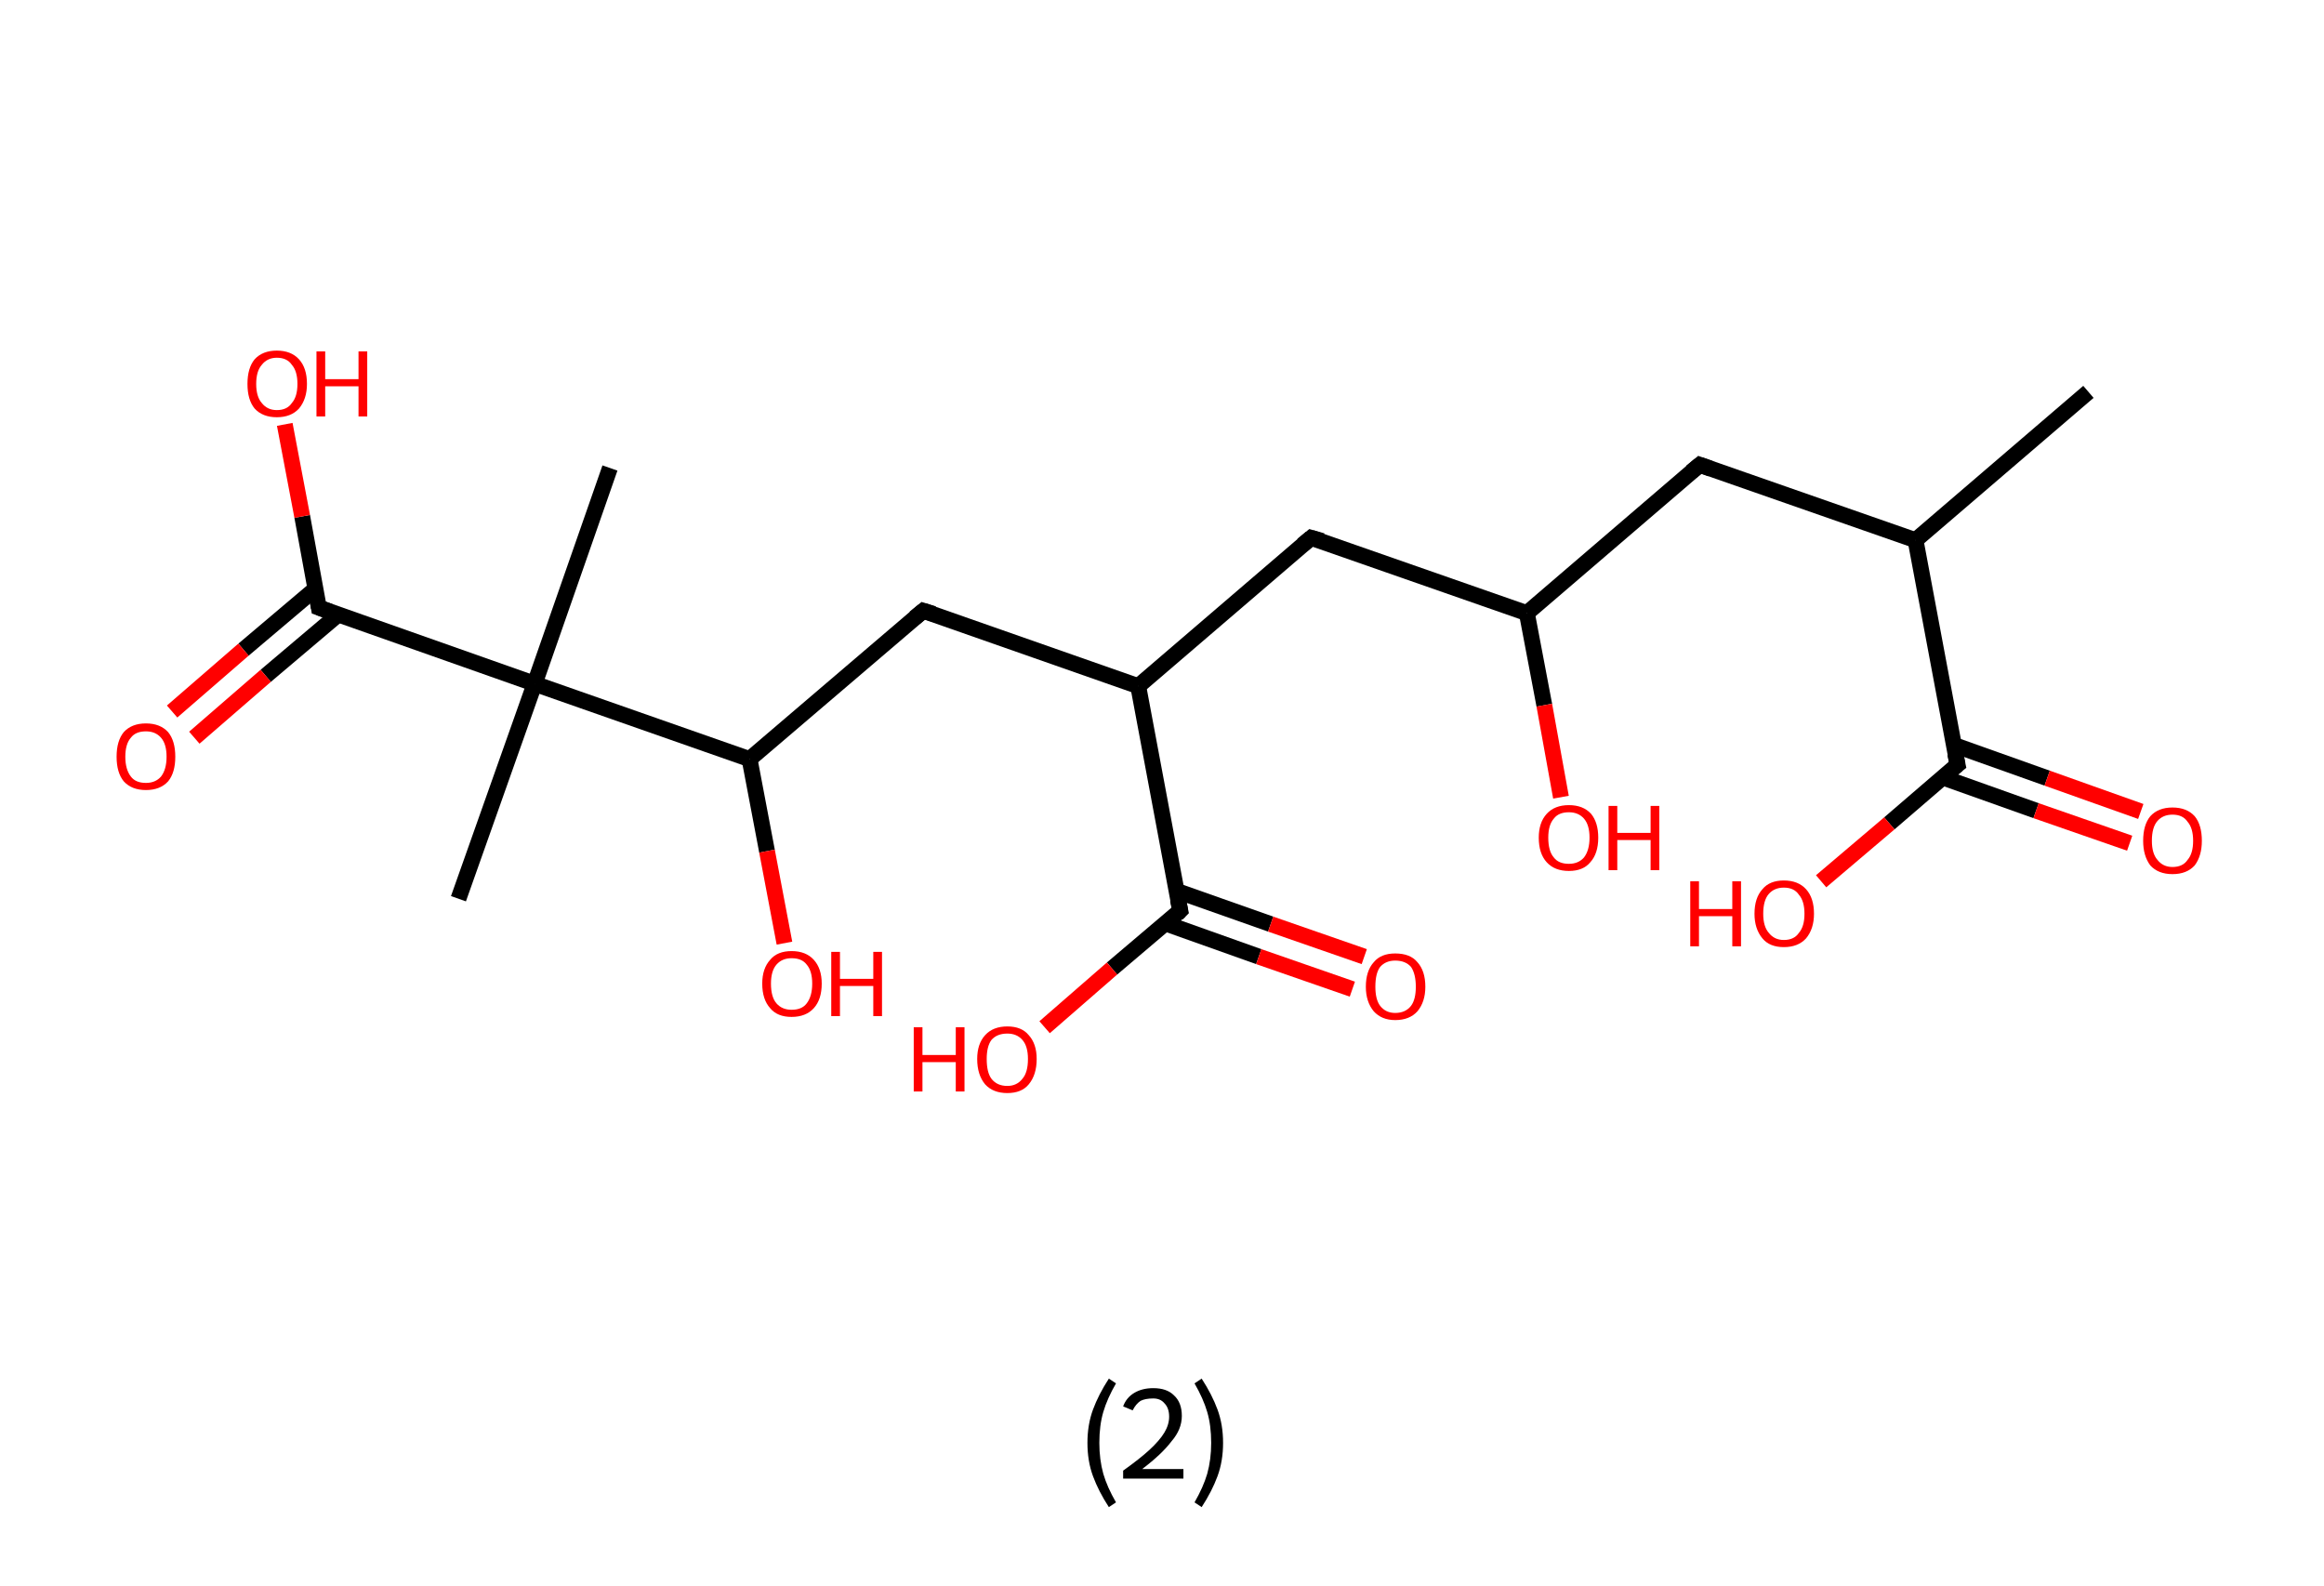 <?xml version='1.0' encoding='ASCII' standalone='yes'?>
<svg xmlns="http://www.w3.org/2000/svg" xmlns:rdkit="http://www.rdkit.org/xml" xmlns:xlink="http://www.w3.org/1999/xlink" version="1.1" baseProfile="full" xml:space="preserve" width="293px" height="200px" viewBox="0 0 293 200">
<!-- END OF HEADER -->
<rect style="opacity:1.0;fill:#FFFFFF;stroke:none" width="293.0" height="200.0" x="0.0" y="0.0"> </rect>
<path class="bond-0 atom-0 atom-1" d="M 263.3,49.4 L 241.5,68.1" style="fill:none;fill-rule:evenodd;stroke:#000000;stroke-width:2.0px;stroke-linecap:butt;stroke-linejoin:miter;stroke-opacity:1"/>
<path class="bond-1 atom-1 atom-2" d="M 241.5,68.1 L 214.3,58.6" style="fill:none;fill-rule:evenodd;stroke:#000000;stroke-width:2.0px;stroke-linecap:butt;stroke-linejoin:miter;stroke-opacity:1"/>
<path class="bond-2 atom-2 atom-3" d="M 214.3,58.6 L 192.5,77.3" style="fill:none;fill-rule:evenodd;stroke:#000000;stroke-width:2.0px;stroke-linecap:butt;stroke-linejoin:miter;stroke-opacity:1"/>
<path class="bond-3 atom-3 atom-4" d="M 192.5,77.3 L 194.7,88.9" style="fill:none;fill-rule:evenodd;stroke:#000000;stroke-width:2.0px;stroke-linecap:butt;stroke-linejoin:miter;stroke-opacity:1"/>
<path class="bond-3 atom-3 atom-4" d="M 194.7,88.9 L 196.8,100.5" style="fill:none;fill-rule:evenodd;stroke:#FF0000;stroke-width:2.0px;stroke-linecap:butt;stroke-linejoin:miter;stroke-opacity:1"/>
<path class="bond-4 atom-3 atom-5" d="M 192.5,77.3 L 165.3,67.8" style="fill:none;fill-rule:evenodd;stroke:#000000;stroke-width:2.0px;stroke-linecap:butt;stroke-linejoin:miter;stroke-opacity:1"/>
<path class="bond-5 atom-5 atom-6" d="M 165.3,67.8 L 143.5,86.5" style="fill:none;fill-rule:evenodd;stroke:#000000;stroke-width:2.0px;stroke-linecap:butt;stroke-linejoin:miter;stroke-opacity:1"/>
<path class="bond-6 atom-6 atom-7" d="M 143.5,86.5 L 116.4,77.0" style="fill:none;fill-rule:evenodd;stroke:#000000;stroke-width:2.0px;stroke-linecap:butt;stroke-linejoin:miter;stroke-opacity:1"/>
<path class="bond-7 atom-7 atom-8" d="M 116.4,77.0 L 94.5,95.7" style="fill:none;fill-rule:evenodd;stroke:#000000;stroke-width:2.0px;stroke-linecap:butt;stroke-linejoin:miter;stroke-opacity:1"/>
<path class="bond-8 atom-8 atom-9" d="M 94.5,95.7 L 96.7,107.3" style="fill:none;fill-rule:evenodd;stroke:#000000;stroke-width:2.0px;stroke-linecap:butt;stroke-linejoin:miter;stroke-opacity:1"/>
<path class="bond-8 atom-8 atom-9" d="M 96.7,107.3 L 98.9,118.9" style="fill:none;fill-rule:evenodd;stroke:#FF0000;stroke-width:2.0px;stroke-linecap:butt;stroke-linejoin:miter;stroke-opacity:1"/>
<path class="bond-9 atom-8 atom-10" d="M 94.5,95.7 L 67.4,86.2" style="fill:none;fill-rule:evenodd;stroke:#000000;stroke-width:2.0px;stroke-linecap:butt;stroke-linejoin:miter;stroke-opacity:1"/>
<path class="bond-10 atom-10 atom-11" d="M 67.4,86.2 L 76.9,59.0" style="fill:none;fill-rule:evenodd;stroke:#000000;stroke-width:2.0px;stroke-linecap:butt;stroke-linejoin:miter;stroke-opacity:1"/>
<path class="bond-11 atom-10 atom-12" d="M 67.4,86.2 L 57.8,113.3" style="fill:none;fill-rule:evenodd;stroke:#000000;stroke-width:2.0px;stroke-linecap:butt;stroke-linejoin:miter;stroke-opacity:1"/>
<path class="bond-12 atom-10 atom-13" d="M 67.4,86.2 L 40.2,76.6" style="fill:none;fill-rule:evenodd;stroke:#000000;stroke-width:2.0px;stroke-linecap:butt;stroke-linejoin:miter;stroke-opacity:1"/>
<path class="bond-13 atom-13 atom-14" d="M 39.8,74.2 L 30.7,81.9" style="fill:none;fill-rule:evenodd;stroke:#000000;stroke-width:2.0px;stroke-linecap:butt;stroke-linejoin:miter;stroke-opacity:1"/>
<path class="bond-13 atom-13 atom-14" d="M 30.7,81.9 L 21.7,89.7" style="fill:none;fill-rule:evenodd;stroke:#FF0000;stroke-width:2.0px;stroke-linecap:butt;stroke-linejoin:miter;stroke-opacity:1"/>
<path class="bond-13 atom-13 atom-14" d="M 42.6,77.5 L 33.5,85.2" style="fill:none;fill-rule:evenodd;stroke:#000000;stroke-width:2.0px;stroke-linecap:butt;stroke-linejoin:miter;stroke-opacity:1"/>
<path class="bond-13 atom-13 atom-14" d="M 33.5,85.2 L 24.5,93.0" style="fill:none;fill-rule:evenodd;stroke:#FF0000;stroke-width:2.0px;stroke-linecap:butt;stroke-linejoin:miter;stroke-opacity:1"/>
<path class="bond-14 atom-13 atom-15" d="M 40.2,76.6 L 38.1,65.1" style="fill:none;fill-rule:evenodd;stroke:#000000;stroke-width:2.0px;stroke-linecap:butt;stroke-linejoin:miter;stroke-opacity:1"/>
<path class="bond-14 atom-13 atom-15" d="M 38.1,65.1 L 35.9,53.5" style="fill:none;fill-rule:evenodd;stroke:#FF0000;stroke-width:2.0px;stroke-linecap:butt;stroke-linejoin:miter;stroke-opacity:1"/>
<path class="bond-15 atom-6 atom-16" d="M 143.5,86.5 L 148.8,114.8" style="fill:none;fill-rule:evenodd;stroke:#000000;stroke-width:2.0px;stroke-linecap:butt;stroke-linejoin:miter;stroke-opacity:1"/>
<path class="bond-16 atom-16 atom-17" d="M 146.9,116.4 L 158.7,120.6" style="fill:none;fill-rule:evenodd;stroke:#000000;stroke-width:2.0px;stroke-linecap:butt;stroke-linejoin:miter;stroke-opacity:1"/>
<path class="bond-16 atom-16 atom-17" d="M 158.7,120.6 L 170.5,124.7" style="fill:none;fill-rule:evenodd;stroke:#FF0000;stroke-width:2.0px;stroke-linecap:butt;stroke-linejoin:miter;stroke-opacity:1"/>
<path class="bond-16 atom-16 atom-17" d="M 148.3,112.3 L 160.2,116.5" style="fill:none;fill-rule:evenodd;stroke:#000000;stroke-width:2.0px;stroke-linecap:butt;stroke-linejoin:miter;stroke-opacity:1"/>
<path class="bond-16 atom-16 atom-17" d="M 160.2,116.5 L 172.0,120.6" style="fill:none;fill-rule:evenodd;stroke:#FF0000;stroke-width:2.0px;stroke-linecap:butt;stroke-linejoin:miter;stroke-opacity:1"/>
<path class="bond-17 atom-16 atom-18" d="M 148.8,114.8 L 140.2,122.1" style="fill:none;fill-rule:evenodd;stroke:#000000;stroke-width:2.0px;stroke-linecap:butt;stroke-linejoin:miter;stroke-opacity:1"/>
<path class="bond-17 atom-16 atom-18" d="M 140.2,122.1 L 131.7,129.5" style="fill:none;fill-rule:evenodd;stroke:#FF0000;stroke-width:2.0px;stroke-linecap:butt;stroke-linejoin:miter;stroke-opacity:1"/>
<path class="bond-18 atom-1 atom-19" d="M 241.5,68.1 L 246.8,96.4" style="fill:none;fill-rule:evenodd;stroke:#000000;stroke-width:2.0px;stroke-linecap:butt;stroke-linejoin:miter;stroke-opacity:1"/>
<path class="bond-19 atom-19 atom-20" d="M 244.9,98.0 L 256.7,102.2" style="fill:none;fill-rule:evenodd;stroke:#000000;stroke-width:2.0px;stroke-linecap:butt;stroke-linejoin:miter;stroke-opacity:1"/>
<path class="bond-19 atom-19 atom-20" d="M 256.7,102.2 L 268.5,106.3" style="fill:none;fill-rule:evenodd;stroke:#FF0000;stroke-width:2.0px;stroke-linecap:butt;stroke-linejoin:miter;stroke-opacity:1"/>
<path class="bond-19 atom-19 atom-20" d="M 246.3,93.9 L 258.1,98.1" style="fill:none;fill-rule:evenodd;stroke:#000000;stroke-width:2.0px;stroke-linecap:butt;stroke-linejoin:miter;stroke-opacity:1"/>
<path class="bond-19 atom-19 atom-20" d="M 258.1,98.1 L 269.9,102.3" style="fill:none;fill-rule:evenodd;stroke:#FF0000;stroke-width:2.0px;stroke-linecap:butt;stroke-linejoin:miter;stroke-opacity:1"/>
<path class="bond-20 atom-19 atom-21" d="M 246.8,96.4 L 238.2,103.8" style="fill:none;fill-rule:evenodd;stroke:#000000;stroke-width:2.0px;stroke-linecap:butt;stroke-linejoin:miter;stroke-opacity:1"/>
<path class="bond-20 atom-19 atom-21" d="M 238.2,103.8 L 229.6,111.1" style="fill:none;fill-rule:evenodd;stroke:#FF0000;stroke-width:2.0px;stroke-linecap:butt;stroke-linejoin:miter;stroke-opacity:1"/>
<path d="M 215.7,59.1 L 214.3,58.6 L 213.2,59.5" style="fill:none;stroke:#000000;stroke-width:2.0px;stroke-linecap:butt;stroke-linejoin:miter;stroke-opacity:1;"/>
<path d="M 166.7,68.2 L 165.3,67.8 L 164.2,68.7" style="fill:none;stroke:#000000;stroke-width:2.0px;stroke-linecap:butt;stroke-linejoin:miter;stroke-opacity:1;"/>
<path d="M 117.7,77.4 L 116.4,77.0 L 115.3,77.9" style="fill:none;stroke:#000000;stroke-width:2.0px;stroke-linecap:butt;stroke-linejoin:miter;stroke-opacity:1;"/>
<path d="M 41.6,77.1 L 40.2,76.6 L 40.1,76.0" style="fill:none;stroke:#000000;stroke-width:2.0px;stroke-linecap:butt;stroke-linejoin:miter;stroke-opacity:1;"/>
<path d="M 148.5,113.4 L 148.8,114.8 L 148.4,115.2" style="fill:none;stroke:#000000;stroke-width:2.0px;stroke-linecap:butt;stroke-linejoin:miter;stroke-opacity:1;"/>
<path d="M 246.5,95.0 L 246.8,96.4 L 246.3,96.8" style="fill:none;stroke:#000000;stroke-width:2.0px;stroke-linecap:butt;stroke-linejoin:miter;stroke-opacity:1;"/>
<path class="atom-4" d="M 194.0 105.6 Q 194.0 103.7, 195.0 102.6 Q 196.0 101.5, 197.8 101.5 Q 199.6 101.5, 200.6 102.6 Q 201.5 103.7, 201.5 105.6 Q 201.5 107.6, 200.5 108.7 Q 199.6 109.8, 197.8 109.8 Q 196.0 109.8, 195.0 108.7 Q 194.0 107.6, 194.0 105.6 M 197.8 108.9 Q 199.0 108.9, 199.7 108.1 Q 200.4 107.2, 200.4 105.6 Q 200.4 104.0, 199.7 103.2 Q 199.0 102.4, 197.8 102.4 Q 196.5 102.4, 195.9 103.2 Q 195.2 104.0, 195.2 105.6 Q 195.2 107.3, 195.9 108.1 Q 196.5 108.9, 197.8 108.9 " fill="#FF0000"/>
<path class="atom-4" d="M 202.8 101.6 L 203.9 101.6 L 203.9 105.0 L 208.1 105.0 L 208.1 101.6 L 209.2 101.6 L 209.2 109.7 L 208.1 109.7 L 208.1 105.9 L 203.9 105.9 L 203.9 109.7 L 202.8 109.7 L 202.8 101.6 " fill="#FF0000"/>
<path class="atom-9" d="M 96.1 124.0 Q 96.1 122.1, 97.1 121.0 Q 98.0 119.9, 99.8 119.9 Q 101.6 119.9, 102.6 121.0 Q 103.6 122.1, 103.6 124.0 Q 103.6 126.0, 102.6 127.1 Q 101.6 128.2, 99.8 128.2 Q 98.0 128.2, 97.1 127.1 Q 96.1 126.0, 96.1 124.0 M 99.8 127.3 Q 101.1 127.3, 101.7 126.5 Q 102.4 125.6, 102.4 124.0 Q 102.4 122.4, 101.7 121.6 Q 101.1 120.8, 99.8 120.8 Q 98.6 120.8, 97.9 121.6 Q 97.2 122.4, 97.2 124.0 Q 97.2 125.7, 97.9 126.5 Q 98.6 127.3, 99.8 127.3 " fill="#FF0000"/>
<path class="atom-9" d="M 104.8 120.0 L 105.9 120.0 L 105.9 123.4 L 110.1 123.4 L 110.1 120.0 L 111.2 120.0 L 111.2 128.1 L 110.1 128.1 L 110.1 124.3 L 105.9 124.3 L 105.9 128.1 L 104.8 128.1 L 104.8 120.0 " fill="#FF0000"/>
<path class="atom-14" d="M 14.7 95.4 Q 14.7 93.4, 15.6 92.3 Q 16.6 91.2, 18.4 91.2 Q 20.2 91.2, 21.2 92.3 Q 22.1 93.4, 22.1 95.4 Q 22.1 97.4, 21.2 98.5 Q 20.2 99.6, 18.4 99.6 Q 16.6 99.6, 15.6 98.5 Q 14.7 97.4, 14.7 95.4 M 18.4 98.7 Q 19.6 98.7, 20.3 97.9 Q 21.0 97.0, 21.0 95.4 Q 21.0 93.8, 20.3 93.0 Q 19.6 92.2, 18.4 92.2 Q 17.1 92.2, 16.5 93.0 Q 15.8 93.8, 15.8 95.4 Q 15.8 97.0, 16.5 97.9 Q 17.1 98.7, 18.4 98.7 " fill="#FF0000"/>
<path class="atom-15" d="M 31.2 48.4 Q 31.2 46.4, 32.1 45.3 Q 33.1 44.2, 34.9 44.2 Q 36.7 44.2, 37.7 45.3 Q 38.7 46.4, 38.7 48.4 Q 38.7 50.3, 37.7 51.5 Q 36.7 52.6, 34.9 52.6 Q 33.1 52.6, 32.1 51.5 Q 31.2 50.4, 31.2 48.4 M 34.9 51.7 Q 36.2 51.7, 36.8 50.8 Q 37.5 50.0, 37.5 48.4 Q 37.5 46.8, 36.8 46.0 Q 36.2 45.1, 34.9 45.1 Q 33.7 45.1, 33.0 46.0 Q 32.3 46.8, 32.3 48.4 Q 32.3 50.0, 33.0 50.8 Q 33.7 51.7, 34.9 51.7 " fill="#FF0000"/>
<path class="atom-15" d="M 39.9 44.3 L 41.0 44.3 L 41.0 47.8 L 45.2 47.8 L 45.2 44.3 L 46.3 44.3 L 46.3 52.5 L 45.2 52.5 L 45.2 48.7 L 41.0 48.7 L 41.0 52.5 L 39.9 52.5 L 39.9 44.3 " fill="#FF0000"/>
<path class="atom-17" d="M 172.2 124.4 Q 172.2 122.4, 173.2 121.3 Q 174.1 120.2, 175.9 120.2 Q 177.8 120.2, 178.7 121.3 Q 179.7 122.4, 179.7 124.4 Q 179.7 126.3, 178.7 127.5 Q 177.7 128.6, 175.9 128.6 Q 174.2 128.6, 173.2 127.5 Q 172.2 126.3, 172.2 124.4 M 175.9 127.7 Q 177.2 127.7, 177.9 126.8 Q 178.5 126.0, 178.5 124.4 Q 178.5 122.8, 177.9 121.9 Q 177.2 121.1, 175.9 121.1 Q 174.7 121.1, 174.0 121.9 Q 173.4 122.7, 173.4 124.4 Q 173.4 126.0, 174.0 126.8 Q 174.7 127.7, 175.9 127.7 " fill="#FF0000"/>
<path class="atom-18" d="M 115.2 129.5 L 116.3 129.5 L 116.3 133.0 L 120.5 133.0 L 120.5 129.5 L 121.6 129.5 L 121.6 137.6 L 120.5 137.6 L 120.5 133.9 L 116.3 133.9 L 116.3 137.6 L 115.2 137.6 L 115.2 129.5 " fill="#FF0000"/>
<path class="atom-18" d="M 123.2 133.5 Q 123.2 131.6, 124.2 130.5 Q 125.2 129.4, 127.0 129.4 Q 128.8 129.4, 129.7 130.5 Q 130.7 131.6, 130.7 133.5 Q 130.7 135.5, 129.7 136.7 Q 128.8 137.8, 127.0 137.8 Q 125.2 137.8, 124.2 136.7 Q 123.2 135.5, 123.2 133.5 M 127.0 136.9 Q 128.2 136.9, 128.9 136.0 Q 129.6 135.2, 129.6 133.5 Q 129.6 131.9, 128.9 131.1 Q 128.2 130.3, 127.0 130.3 Q 125.7 130.3, 125.0 131.1 Q 124.4 131.9, 124.4 133.5 Q 124.4 135.2, 125.0 136.0 Q 125.7 136.9, 127.0 136.9 " fill="#FF0000"/>
<path class="atom-20" d="M 270.2 106.0 Q 270.2 104.0, 271.1 102.9 Q 272.1 101.8, 273.9 101.8 Q 275.7 101.8, 276.7 102.9 Q 277.6 104.0, 277.6 106.0 Q 277.6 107.9, 276.7 109.1 Q 275.7 110.2, 273.9 110.2 Q 272.1 110.2, 271.1 109.1 Q 270.2 107.9, 270.2 106.0 M 273.9 109.3 Q 275.2 109.3, 275.8 108.4 Q 276.5 107.6, 276.5 106.0 Q 276.5 104.4, 275.8 103.6 Q 275.2 102.7, 273.9 102.7 Q 272.7 102.7, 272.0 103.5 Q 271.3 104.3, 271.3 106.0 Q 271.3 107.6, 272.0 108.4 Q 272.7 109.3, 273.9 109.3 " fill="#FF0000"/>
<path class="atom-21" d="M 213.1 111.1 L 214.2 111.1 L 214.2 114.6 L 218.4 114.6 L 218.4 111.1 L 219.5 111.1 L 219.5 119.3 L 218.4 119.3 L 218.4 115.5 L 214.2 115.5 L 214.2 119.3 L 213.1 119.3 L 213.1 111.1 " fill="#FF0000"/>
<path class="atom-21" d="M 221.2 115.2 Q 221.2 113.2, 222.2 112.1 Q 223.1 111.0, 224.9 111.0 Q 226.7 111.0, 227.7 112.1 Q 228.7 113.2, 228.7 115.2 Q 228.7 117.1, 227.7 118.3 Q 226.7 119.4, 224.9 119.4 Q 223.1 119.4, 222.2 118.3 Q 221.2 117.1, 221.2 115.2 M 224.9 118.5 Q 226.2 118.5, 226.8 117.6 Q 227.5 116.8, 227.5 115.2 Q 227.5 113.6, 226.8 112.8 Q 226.2 111.9, 224.9 111.9 Q 223.7 111.9, 223.0 112.7 Q 222.3 113.5, 222.3 115.2 Q 222.3 116.8, 223.0 117.6 Q 223.7 118.5, 224.9 118.5 " fill="#FF0000"/>
<path class="legend" d="M 137.1 181.9 Q 137.1 179.6, 137.8 177.7 Q 138.5 175.8, 139.8 173.8 L 140.7 174.4 Q 139.6 176.3, 139.1 178.0 Q 138.6 179.7, 138.6 181.9 Q 138.6 184.0, 139.1 185.8 Q 139.6 187.5, 140.7 189.4 L 139.8 190.0 Q 138.5 188.0, 137.8 186.1 Q 137.1 184.2, 137.1 181.9 " fill="#000000"/>
<path class="legend" d="M 141.6 177.3 Q 142.0 176.2, 143.0 175.6 Q 144.0 175.0, 145.4 175.0 Q 147.1 175.0, 148.0 175.9 Q 149.0 176.8, 149.0 178.5 Q 149.0 180.2, 147.7 181.7 Q 146.5 183.3, 144.0 185.2 L 149.2 185.2 L 149.2 186.4 L 141.6 186.4 L 141.6 185.4 Q 143.7 183.9, 144.9 182.8 Q 146.2 181.6, 146.8 180.6 Q 147.4 179.6, 147.4 178.6 Q 147.4 177.5, 146.8 176.9 Q 146.3 176.3, 145.4 176.3 Q 144.4 176.3, 143.8 176.6 Q 143.2 177.0, 142.8 177.8 L 141.6 177.3 " fill="#000000"/>
<path class="legend" d="M 154.2 181.9 Q 154.2 184.2, 153.5 186.1 Q 152.8 188.0, 151.5 190.0 L 150.6 189.4 Q 151.7 187.5, 152.2 185.8 Q 152.7 184.0, 152.7 181.9 Q 152.7 179.7, 152.2 178.0 Q 151.7 176.3, 150.6 174.4 L 151.5 173.8 Q 152.8 175.8, 153.5 177.7 Q 154.2 179.6, 154.2 181.9 " fill="#000000"/>
</svg>
